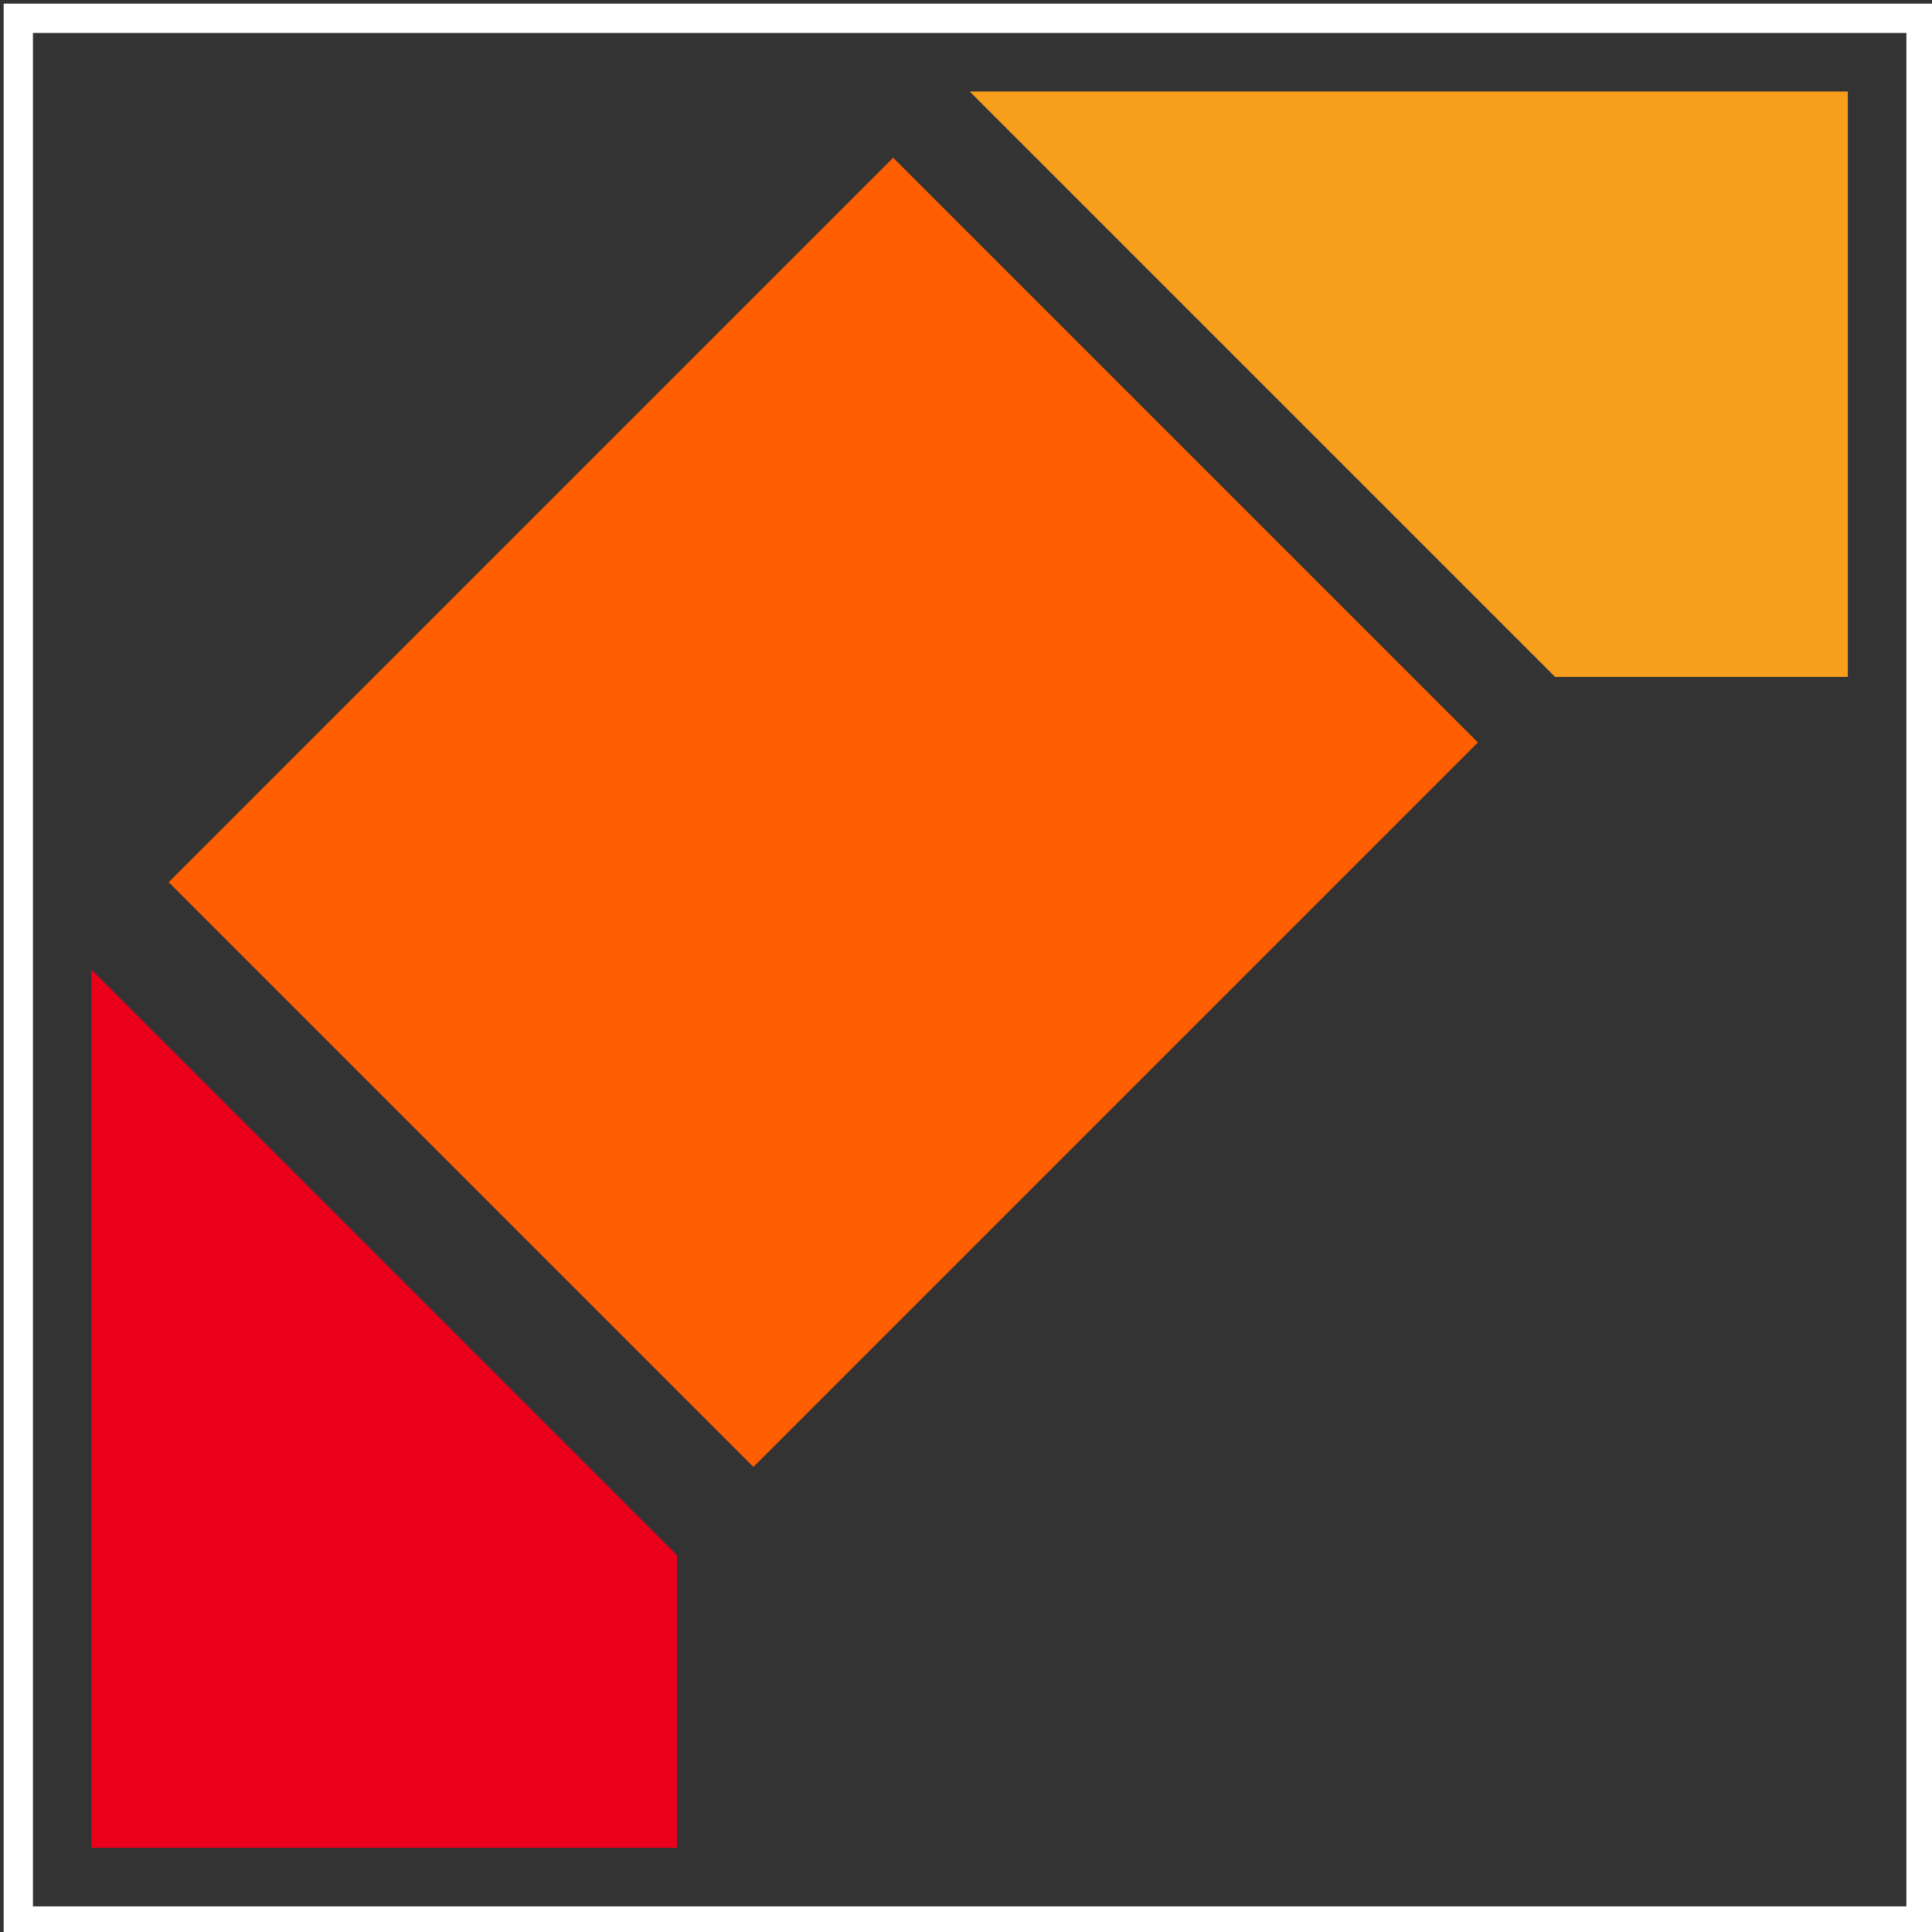<svg host="65bd71144e" xmlns="http://www.w3.org/2000/svg" xmlns:xlink="http://www.w3.org/1999/xlink" version="1.1" width="264px" height="264px" viewBox="-0.5 -0.5 264 264" content="&lt;mxfile&gt;&lt;diagram id=&quot;CpKhB6GkBF27rLeg-qlm&quot; name=&quot;Page-1&quot;&gt;vZXBcoMgEEC/xmNnEDS116Sx6aGnHHpmIolMkXUIVtOvLwZEjXHSTjPNIQOP3QhvVxKQVdG8KFrmb5AxEWCUNQF5DjCOwsh8t+BkAVkkFhwUzywKe7DlX8xB5GjFM3YcBWoAoXk5hjuQku30iFGloB6H7UGMn1rSA5uA7Y6KKX3nmc4tTWLU8w3jh7x7cojcSkG7YAeOOc2gHiCyDshKAWg7KpoVE627zovNS2dW/cYUk/pHCQub8UlF5Q7nNqZP3WkVVDJjbQIKyLLOuWbbku7a1dqU17BcF8LMQjPccyFWIECZuQRpgpZHreDDi4o86cICTNLzx6y43TClWTN7pNCLMg3GoGBanUxI423bFNdcYVeWui8VXjiWD8rkIXXtcfC/3Rs0AydxRii6LdQUvWyHBZUVFa+yrPRtsUf7FiRtDfaCl5uOj1w65cMqGL3rJULh0uuduLxifF4vHuvFyVRvcsWuz/uTXfyPdttxxpW5QDjIs1vVHvBHxtPHp/W9jOPooqEXU+Pe7lB5cg/j8Z0vCAWaOqEPUXzFXBqnCM1pvkcDxxcNjPBUZ3Stg0Pya59m2l/m57XBPyJZfwM=&lt;/diagram&gt;&lt;/mxfile&gt;">
    <rect x="-0.5" y="-0.5" width="264" height="264" fill="#333333" stroke="none"/>
    <defs/>
    <g>
        <rect x="2" y="2" width="260" height="260" fill="none" stroke="#ffffff" stroke-width="4" pointer-events="all"/>
        <path d="M 12 252 L 12 212 L 92 132 L 92 252 Z" fill="#eb001b" stroke="none" transform="translate(52,0)scale(-1,1)translate(-52,0)" pointer-events="all"/>
        <path d="M 152 112 L 152 72 L 232 -8 L 232 112 Z" fill="#f79e1b" stroke="none" transform="rotate(270,192,52)" pointer-events="all"/>
        <rect x="42" y="54" width="140" height="113" fill="#ff5f00" stroke="none" transform="rotate(-45,112,110.5)" pointer-events="all"/>
    </g>
</svg>